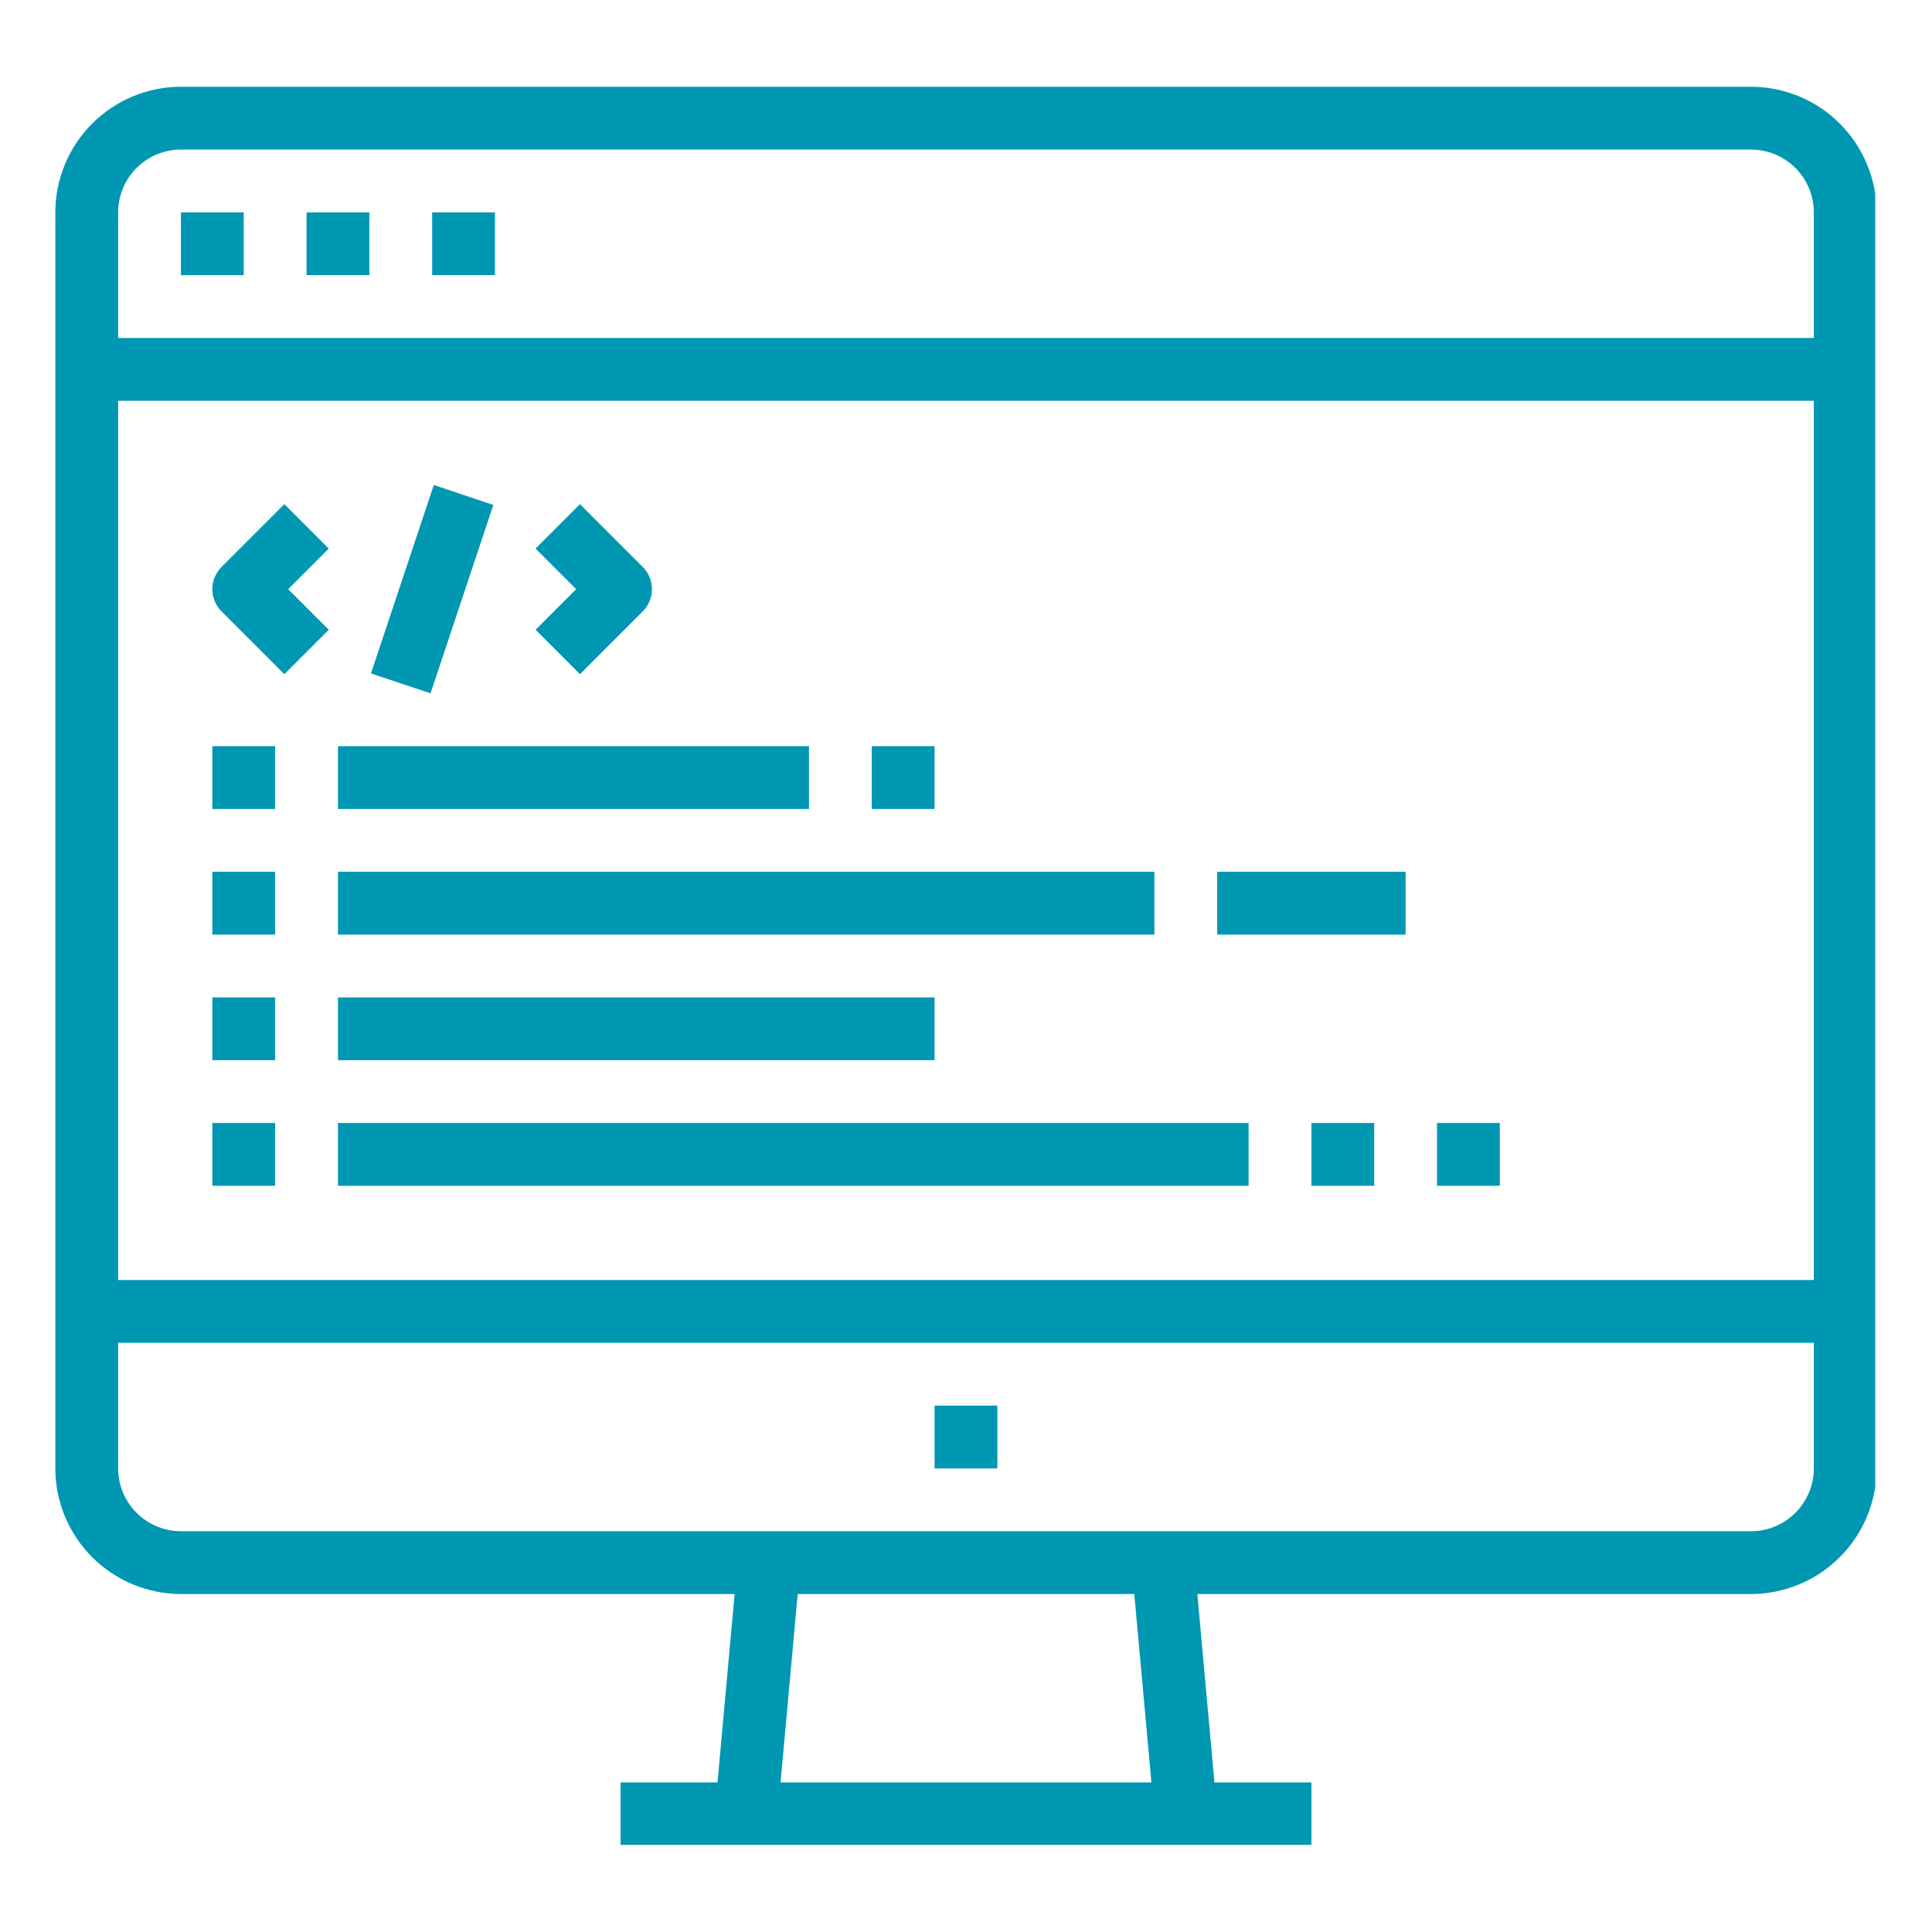 <svg xmlns="http://www.w3.org/2000/svg" xmlns:xlink="http://www.w3.org/1999/xlink" width="500" zoomAndPan="magnify" viewBox="0 0 375 375" height="500" preserveAspectRatio="xMidYMid meet" version="1.0"><defs><clipPath id="cbbebb413e"><path d="M 10.73 16.836 L 363.98 16.836 L 363.98 358.086 L 10.73 358.086 Z M 10.73 16.836 " clip-rule="nonzero"/></clipPath></defs><path fill="#0097B2" d="M 35.121 41.219 L 47.312 41.219 L 47.312 53.406 L 35.121 53.406 Z M 35.121 41.219 " fill-opacity="1" fill-rule="nonzero"/><path fill="#0097B2" d="M 59.5 41.219 L 71.691 41.219 L 71.691 53.406 L 59.5 53.406 Z M 59.5 41.219 " fill-opacity="1" fill-rule="nonzero"/><path fill="#0097B2" d="M 83.883 41.219 L 96.07 41.219 L 96.07 53.406 L 83.883 53.406 Z M 83.883 41.219 " fill-opacity="1" fill-rule="nonzero"/><g clip-path="url(#cbbebb413e)"><path fill="#0097B2" d="M 339.871 16.836 L 35.121 16.836 C 34.324 16.84 33.527 16.879 32.734 16.957 C 31.938 17.035 31.148 17.152 30.367 17.309 C 29.586 17.469 28.812 17.66 28.047 17.895 C 27.285 18.125 26.531 18.395 25.797 18.699 C 25.059 19.008 24.34 19.348 23.633 19.723 C 22.93 20.102 22.246 20.512 21.582 20.953 C 20.918 21.398 20.277 21.875 19.664 22.379 C 19.047 22.887 18.453 23.422 17.891 23.984 C 17.324 24.551 16.789 25.141 16.285 25.758 C 15.777 26.375 15.301 27.016 14.859 27.68 C 14.414 28.344 14.004 29.027 13.629 29.73 C 13.25 30.434 12.91 31.156 12.605 31.891 C 12.297 32.629 12.031 33.379 11.797 34.145 C 11.566 34.906 11.371 35.68 11.215 36.465 C 11.059 37.246 10.941 38.035 10.859 38.828 C 10.781 39.621 10.742 40.418 10.742 41.219 L 10.742 285.02 C 10.742 285.816 10.781 286.613 10.859 287.406 C 10.941 288.199 11.059 288.988 11.215 289.773 C 11.371 290.555 11.566 291.328 11.797 292.09 C 12.031 292.855 12.297 293.605 12.605 294.344 C 12.91 295.082 13.25 295.801 13.629 296.504 C 14.004 297.207 14.414 297.891 14.859 298.555 C 15.301 299.219 15.777 299.859 16.285 300.477 C 16.789 301.094 17.324 301.684 17.891 302.25 C 18.453 302.812 19.047 303.348 19.664 303.855 C 20.277 304.363 20.918 304.836 21.582 305.281 C 22.246 305.723 22.93 306.133 23.633 306.512 C 24.34 306.887 25.059 307.23 25.797 307.535 C 26.531 307.84 27.285 308.109 28.047 308.34 C 28.812 308.574 29.586 308.77 30.367 308.926 C 31.148 309.082 31.938 309.199 32.734 309.277 C 33.527 309.355 34.324 309.398 35.121 309.398 L 142.59 309.398 L 139.266 345.969 L 120.453 345.969 L 120.453 358.156 L 254.543 358.156 L 254.543 345.969 L 235.727 345.969 L 232.402 309.398 L 339.871 309.398 C 340.668 309.398 341.465 309.355 342.262 309.277 C 343.055 309.199 343.844 309.082 344.625 308.926 C 345.41 308.77 346.184 308.574 346.945 308.34 C 347.711 308.109 348.461 307.84 349.195 307.535 C 349.934 307.23 350.656 306.887 351.359 306.512 C 352.062 306.133 352.746 305.723 353.41 305.281 C 354.074 304.836 354.715 304.363 355.332 303.855 C 355.949 303.348 356.539 302.812 357.102 302.25 C 357.668 301.684 358.203 301.094 358.711 300.477 C 359.215 299.859 359.691 299.219 360.133 298.555 C 360.578 297.891 360.988 297.207 361.363 296.504 C 361.742 295.801 362.082 295.082 362.387 294.344 C 362.695 293.605 362.965 292.855 363.195 292.09 C 363.43 291.328 363.621 290.555 363.777 289.773 C 363.934 288.988 364.055 288.199 364.133 287.406 C 364.211 286.613 364.25 285.816 364.25 285.02 L 364.25 41.219 C 364.25 40.418 364.211 39.621 364.133 38.828 C 364.055 38.035 363.934 37.246 363.777 36.465 C 363.621 35.68 363.43 34.906 363.195 34.145 C 362.965 33.379 362.695 32.629 362.387 31.891 C 362.082 31.156 361.742 30.434 361.363 29.73 C 360.988 29.027 360.578 28.344 360.133 27.68 C 359.691 27.016 359.215 26.375 358.711 25.758 C 358.203 25.141 357.668 24.551 357.102 23.984 C 356.539 23.422 355.949 22.887 355.332 22.379 C 354.715 21.875 354.074 21.398 353.41 20.953 C 352.746 20.512 352.062 20.102 351.359 19.723 C 350.656 19.348 349.934 19.008 349.195 18.699 C 348.461 18.395 347.711 18.125 346.945 17.895 C 346.184 17.66 345.41 17.469 344.625 17.309 C 343.844 17.152 343.055 17.035 342.262 16.957 C 341.465 16.879 340.668 16.84 339.871 16.836 Z M 35.121 29.027 L 339.871 29.027 C 340.672 29.027 341.465 29.105 342.25 29.266 C 343.035 29.422 343.797 29.652 344.535 29.961 C 345.273 30.266 345.977 30.641 346.641 31.086 C 347.305 31.531 347.922 32.035 348.488 32.602 C 349.055 33.168 349.559 33.785 350.004 34.449 C 350.449 35.113 350.824 35.816 351.129 36.555 C 351.438 37.293 351.668 38.055 351.824 38.84 C 351.98 39.625 352.062 40.418 352.062 41.219 L 352.062 65.598 L 22.93 65.598 L 22.93 41.219 C 22.934 40.418 23.012 39.625 23.168 38.84 C 23.324 38.055 23.555 37.293 23.863 36.555 C 24.168 35.816 24.547 35.113 24.988 34.449 C 25.434 33.785 25.941 33.168 26.508 32.602 C 27.07 32.035 27.688 31.531 28.352 31.086 C 29.016 30.641 29.719 30.266 30.457 29.961 C 31.199 29.652 31.961 29.422 32.746 29.266 C 33.527 29.105 34.32 29.027 35.121 29.027 Z M 352.062 77.789 L 352.062 248.449 L 22.93 248.449 L 22.93 77.789 Z M 223.488 345.969 L 151.504 345.969 L 154.832 309.398 L 220.164 309.398 Z M 339.871 297.207 L 35.121 297.207 C 34.32 297.207 33.527 297.129 32.746 296.973 C 31.961 296.812 31.199 296.582 30.457 296.277 C 29.719 295.969 29.016 295.594 28.352 295.148 C 27.688 294.703 27.07 294.199 26.508 293.633 C 25.941 293.066 25.434 292.453 24.988 291.785 C 24.547 291.121 24.168 290.418 23.863 289.68 C 23.555 288.941 23.324 288.18 23.168 287.395 C 23.012 286.609 22.934 285.816 22.93 285.02 L 22.93 260.637 L 352.062 260.637 L 352.062 285.02 C 352.062 285.816 351.98 286.609 351.824 287.395 C 351.668 288.18 351.438 288.941 351.129 289.68 C 350.824 290.418 350.449 291.121 350.004 291.785 C 349.559 292.453 349.055 293.066 348.488 293.633 C 347.922 294.199 347.305 294.703 346.641 295.148 C 345.977 295.594 345.273 295.969 344.535 296.277 C 343.797 296.582 343.035 296.812 342.25 296.973 C 341.465 297.129 340.672 297.207 339.871 297.207 Z M 339.871 297.207 " fill-opacity="1" fill-rule="nonzero"/></g><path fill="#0097B2" d="M 181.402 272.828 L 193.59 272.828 L 193.59 285.02 L 181.402 285.02 Z M 181.402 272.828 " fill-opacity="1" fill-rule="nonzero"/><path fill="#0097B2" d="M 41.215 144.832 L 53.406 144.832 L 53.406 157.023 L 41.215 157.023 Z M 41.215 144.832 " fill-opacity="1" fill-rule="nonzero"/><path fill="#0097B2" d="M 65.598 144.832 L 157.023 144.832 L 157.023 157.023 L 65.598 157.023 Z M 65.598 144.832 " fill-opacity="1" fill-rule="nonzero"/><path fill="#0097B2" d="M 41.215 169.211 L 53.406 169.211 L 53.406 181.402 L 41.215 181.402 Z M 41.215 169.211 " fill-opacity="1" fill-rule="nonzero"/><path fill="#0097B2" d="M 65.598 169.211 L 224.066 169.211 L 224.066 181.402 L 65.598 181.402 Z M 65.598 169.211 " fill-opacity="1" fill-rule="nonzero"/><path fill="#0097B2" d="M 41.215 193.594 L 53.406 193.594 L 53.406 205.781 L 41.215 205.781 Z M 41.215 193.594 " fill-opacity="1" fill-rule="nonzero"/><path fill="#0097B2" d="M 65.598 193.594 L 181.402 193.594 L 181.402 205.781 L 65.598 205.781 Z M 65.598 193.594 " fill-opacity="1" fill-rule="nonzero"/><path fill="#0097B2" d="M 41.215 217.973 L 53.406 217.973 L 53.406 230.164 L 41.215 230.164 Z M 41.215 217.973 " fill-opacity="1" fill-rule="nonzero"/><path fill="#0097B2" d="M 65.598 217.973 L 242.352 217.973 L 242.352 230.164 L 65.598 230.164 Z M 65.598 217.973 " fill-opacity="1" fill-rule="nonzero"/><path fill="#0097B2" d="M 43 118.668 L 55.191 130.859 L 63.812 122.238 L 55.93 114.359 L 63.812 106.477 L 55.191 97.859 L 43 110.047 C 42.719 110.332 42.465 110.637 42.242 110.973 C 42.02 111.305 41.832 111.656 41.68 112.023 C 41.527 112.395 41.41 112.777 41.332 113.168 C 41.254 113.562 41.215 113.957 41.215 114.359 C 41.215 114.758 41.254 115.152 41.332 115.547 C 41.41 115.938 41.527 116.32 41.68 116.691 C 41.832 117.059 42.02 117.41 42.242 117.742 C 42.465 118.078 42.719 118.383 43 118.668 Z M 43 118.668 " fill-opacity="1" fill-rule="nonzero"/><path fill="#0097B2" d="M 103.953 122.238 L 112.57 130.859 L 124.762 118.668 C 125.043 118.383 125.297 118.078 125.52 117.742 C 125.742 117.41 125.93 117.059 126.082 116.691 C 126.234 116.32 126.352 115.938 126.43 115.547 C 126.508 115.152 126.547 114.758 126.547 114.359 C 126.547 113.957 126.508 113.562 126.43 113.168 C 126.352 112.777 126.234 112.395 126.082 112.023 C 125.93 111.656 125.742 111.305 125.52 110.973 C 125.297 110.637 125.043 110.332 124.762 110.047 L 112.57 97.859 L 103.953 106.477 L 111.832 114.359 Z M 103.953 122.238 " fill-opacity="1" fill-rule="nonzero"/><path fill="#0097B2" d="M 72.004 130.715 L 84.195 94.145 L 95.758 98 L 83.566 134.57 Z M 72.004 130.715 " fill-opacity="1" fill-rule="nonzero"/><path fill="#0097B2" d="M 236.258 169.211 L 272.828 169.211 L 272.828 181.402 L 236.258 181.402 Z M 236.258 169.211 " fill-opacity="1" fill-rule="nonzero"/><path fill="#0097B2" d="M 254.543 217.973 L 266.73 217.973 L 266.73 230.164 L 254.543 230.164 Z M 254.543 217.973 " fill-opacity="1" fill-rule="nonzero"/><path fill="#0097B2" d="M 278.922 217.973 L 291.113 217.973 L 291.113 230.164 L 278.922 230.164 Z M 278.922 217.973 " fill-opacity="1" fill-rule="nonzero"/><path fill="#0097B2" d="M 169.211 144.832 L 181.402 144.832 L 181.402 157.023 L 169.211 157.023 Z M 169.211 144.832 " fill-opacity="1" fill-rule="nonzero"/></svg>
